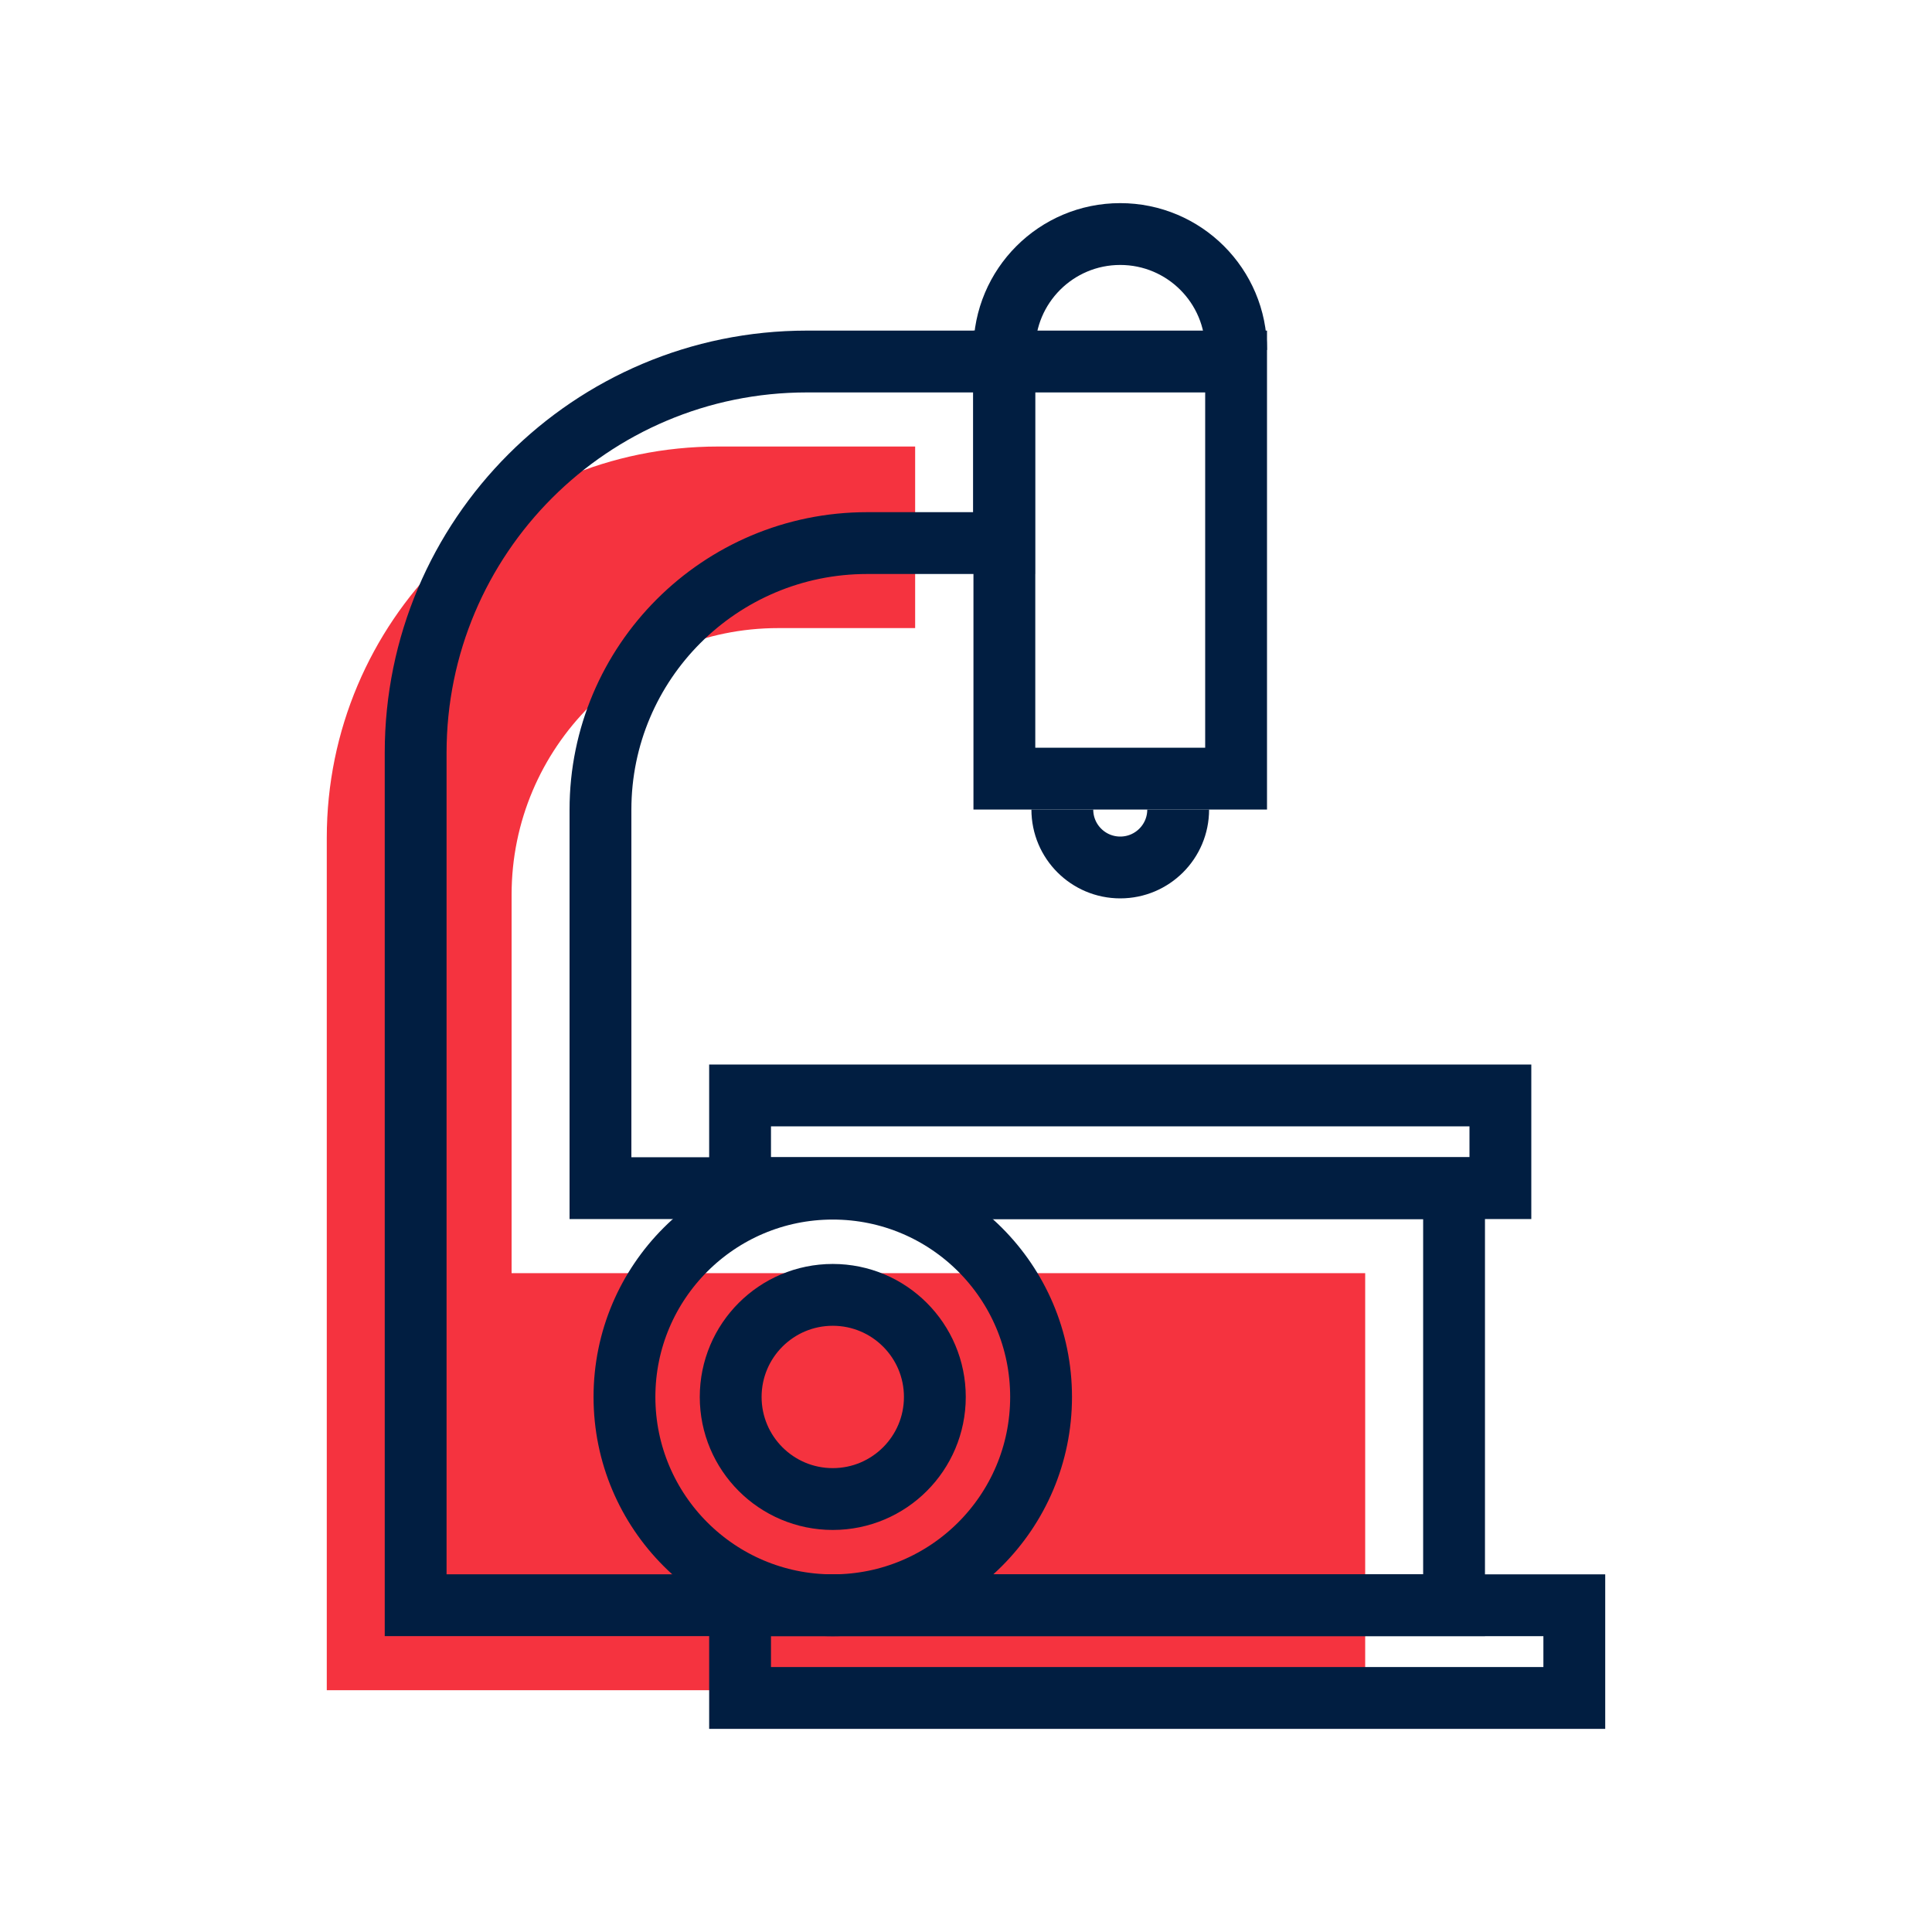 <?xml version="1.0" encoding="utf-8"?>
<!-- Generator: Adobe Illustrator 26.0.1, SVG Export Plug-In . SVG Version: 6.00 Build 0)  -->
<svg version="1.1" xmlns="http://www.w3.org/2000/svg" xmlns:xlink="http://www.w3.org/1999/xlink" x="0px" y="0px"
	 viewBox="0 0 500 500" style="enable-background:new 0 0 500 500;" xml:space="preserve">
<style type="text/css">
	.st0{fill:#F5333F;}
	.st1{fill:none;stroke:#011E41;stroke-width:16;stroke-miterlimit:10;}
	.st2{display:none;}
	.st3{display:inline;}
	.st4{fill:none;stroke:#D1D3D4;stroke-width:2;stroke-miterlimit:10;}
	.st5{display:inline;fill:none;stroke:#BCBEC0;stroke-width:4;stroke-miterlimit:10;}
	.st6{fill:none;stroke:#BCBEC0;stroke-width:4;stroke-miterlimit:10;}
	.st7{display:inline;fill:none;stroke:#D1D3D4;stroke-width:2;stroke-miterlimit:10;}
	.st8{display:none;opacity:0.35;fill:none;stroke:#000000;stroke-width:16;stroke-miterlimit:10;}
	.st9{fill:none;stroke:#011E41;stroke-width:16;stroke-linejoin:bevel;stroke-miterlimit:10;}
	.st10{fill:none;stroke:#F5333F;stroke-width:16;stroke-miterlimit:10;}
	.st11{fill:#011E41;}
	.st12{fill:none;stroke:#011E41;stroke-width:16;stroke-linecap:square;stroke-miterlimit:10;}
	.st13{fill:none;stroke:#011E41;stroke-width:16;stroke-linecap:round;stroke-miterlimit:10;}
	.st14{fill:none;stroke:#EF3741;stroke-width:16;stroke-miterlimit:10;}
	.st15{fill:#F5333F;stroke:#011E41;stroke-width:16;stroke-miterlimit:10;}
	.st16{fill:#EF3741;}
	.st17{fill:none;stroke:#011E41;stroke-width:8;stroke-miterlimit:10;}
	.st18{fill:none;stroke:#E73843;stroke-width:16;stroke-miterlimit:10;}
	.st19{fill:none;stroke:#011E41;stroke-width:13.417;stroke-miterlimit:10;}
	.st20{fill:none;stroke:#011E41;stroke-width:13.897;stroke-miterlimit:10;}
	.st21{fill:none;stroke:#011E41;stroke-width:14.206;stroke-miterlimit:10;}
	.st22{fill:none;stroke:#011E41;stroke-width:15.058;stroke-miterlimit:10;}
	.st23{fill:none;stroke:#011E41;stroke-width:15.147;stroke-miterlimit:10;}
	.st24{fill:none;stroke:#011E41;stroke-width:16.56;stroke-miterlimit:10;}
	.st25{fill:none;stroke:#011E41;stroke-width:14.342;stroke-miterlimit:10;}
	.st26{fill:none;stroke:#011E41;stroke-width:15.851;stroke-miterlimit:10;}
	.st27{fill:#F53340;}
</style>
<g id="Icons">
	<g>
		<path class="st0" d="M132.4,329.49v-97.93c0-38.12,30.9-69.01,69.01-69.01h35.43v-46.99h-51.01
			c-55.93,0-101.26,45.34-101.26,101.26v220.61h268.74V329.49H132.4z"/>
		<rect x="191.53" y="415.44" class="st1" width="215.9" height="23.99"/>
		<g>
			<rect x="191.53" y="283.5" class="st1" width="196.77" height="23.99"/>
			<g>
				<rect x="259.93" y="93.56" class="st1" width="59.97" height="107.95"/>
				<path class="st1" d="M319.9,90.56c0-16.56-13.42-29.99-29.99-29.99c-16.56,0-29.99,13.42-29.99,29.99"/>
				<path class="st1" d="M304.91,209.51c0,8.28-6.71,14.99-14.99,14.99c-8.28,0-14.99-6.71-14.99-14.99"/>
			</g>
		</g>
		<path class="st1" d="M155.4,307.49v-97.93c0-38.12,30.9-69.01,69.01-69.01h35.43V93.56h-51.01
			c-55.93,0-101.26,45.34-101.26,101.26v220.61h268.74V307.49H155.4z"/>
		<circle class="st1" cx="215.52" cy="361.53" r="26.42"/>
		<circle class="st1" cx="215.52" cy="361.53" r="53.91"/>
	</g>
</g>
<g id="Text">
</g>
</svg>
